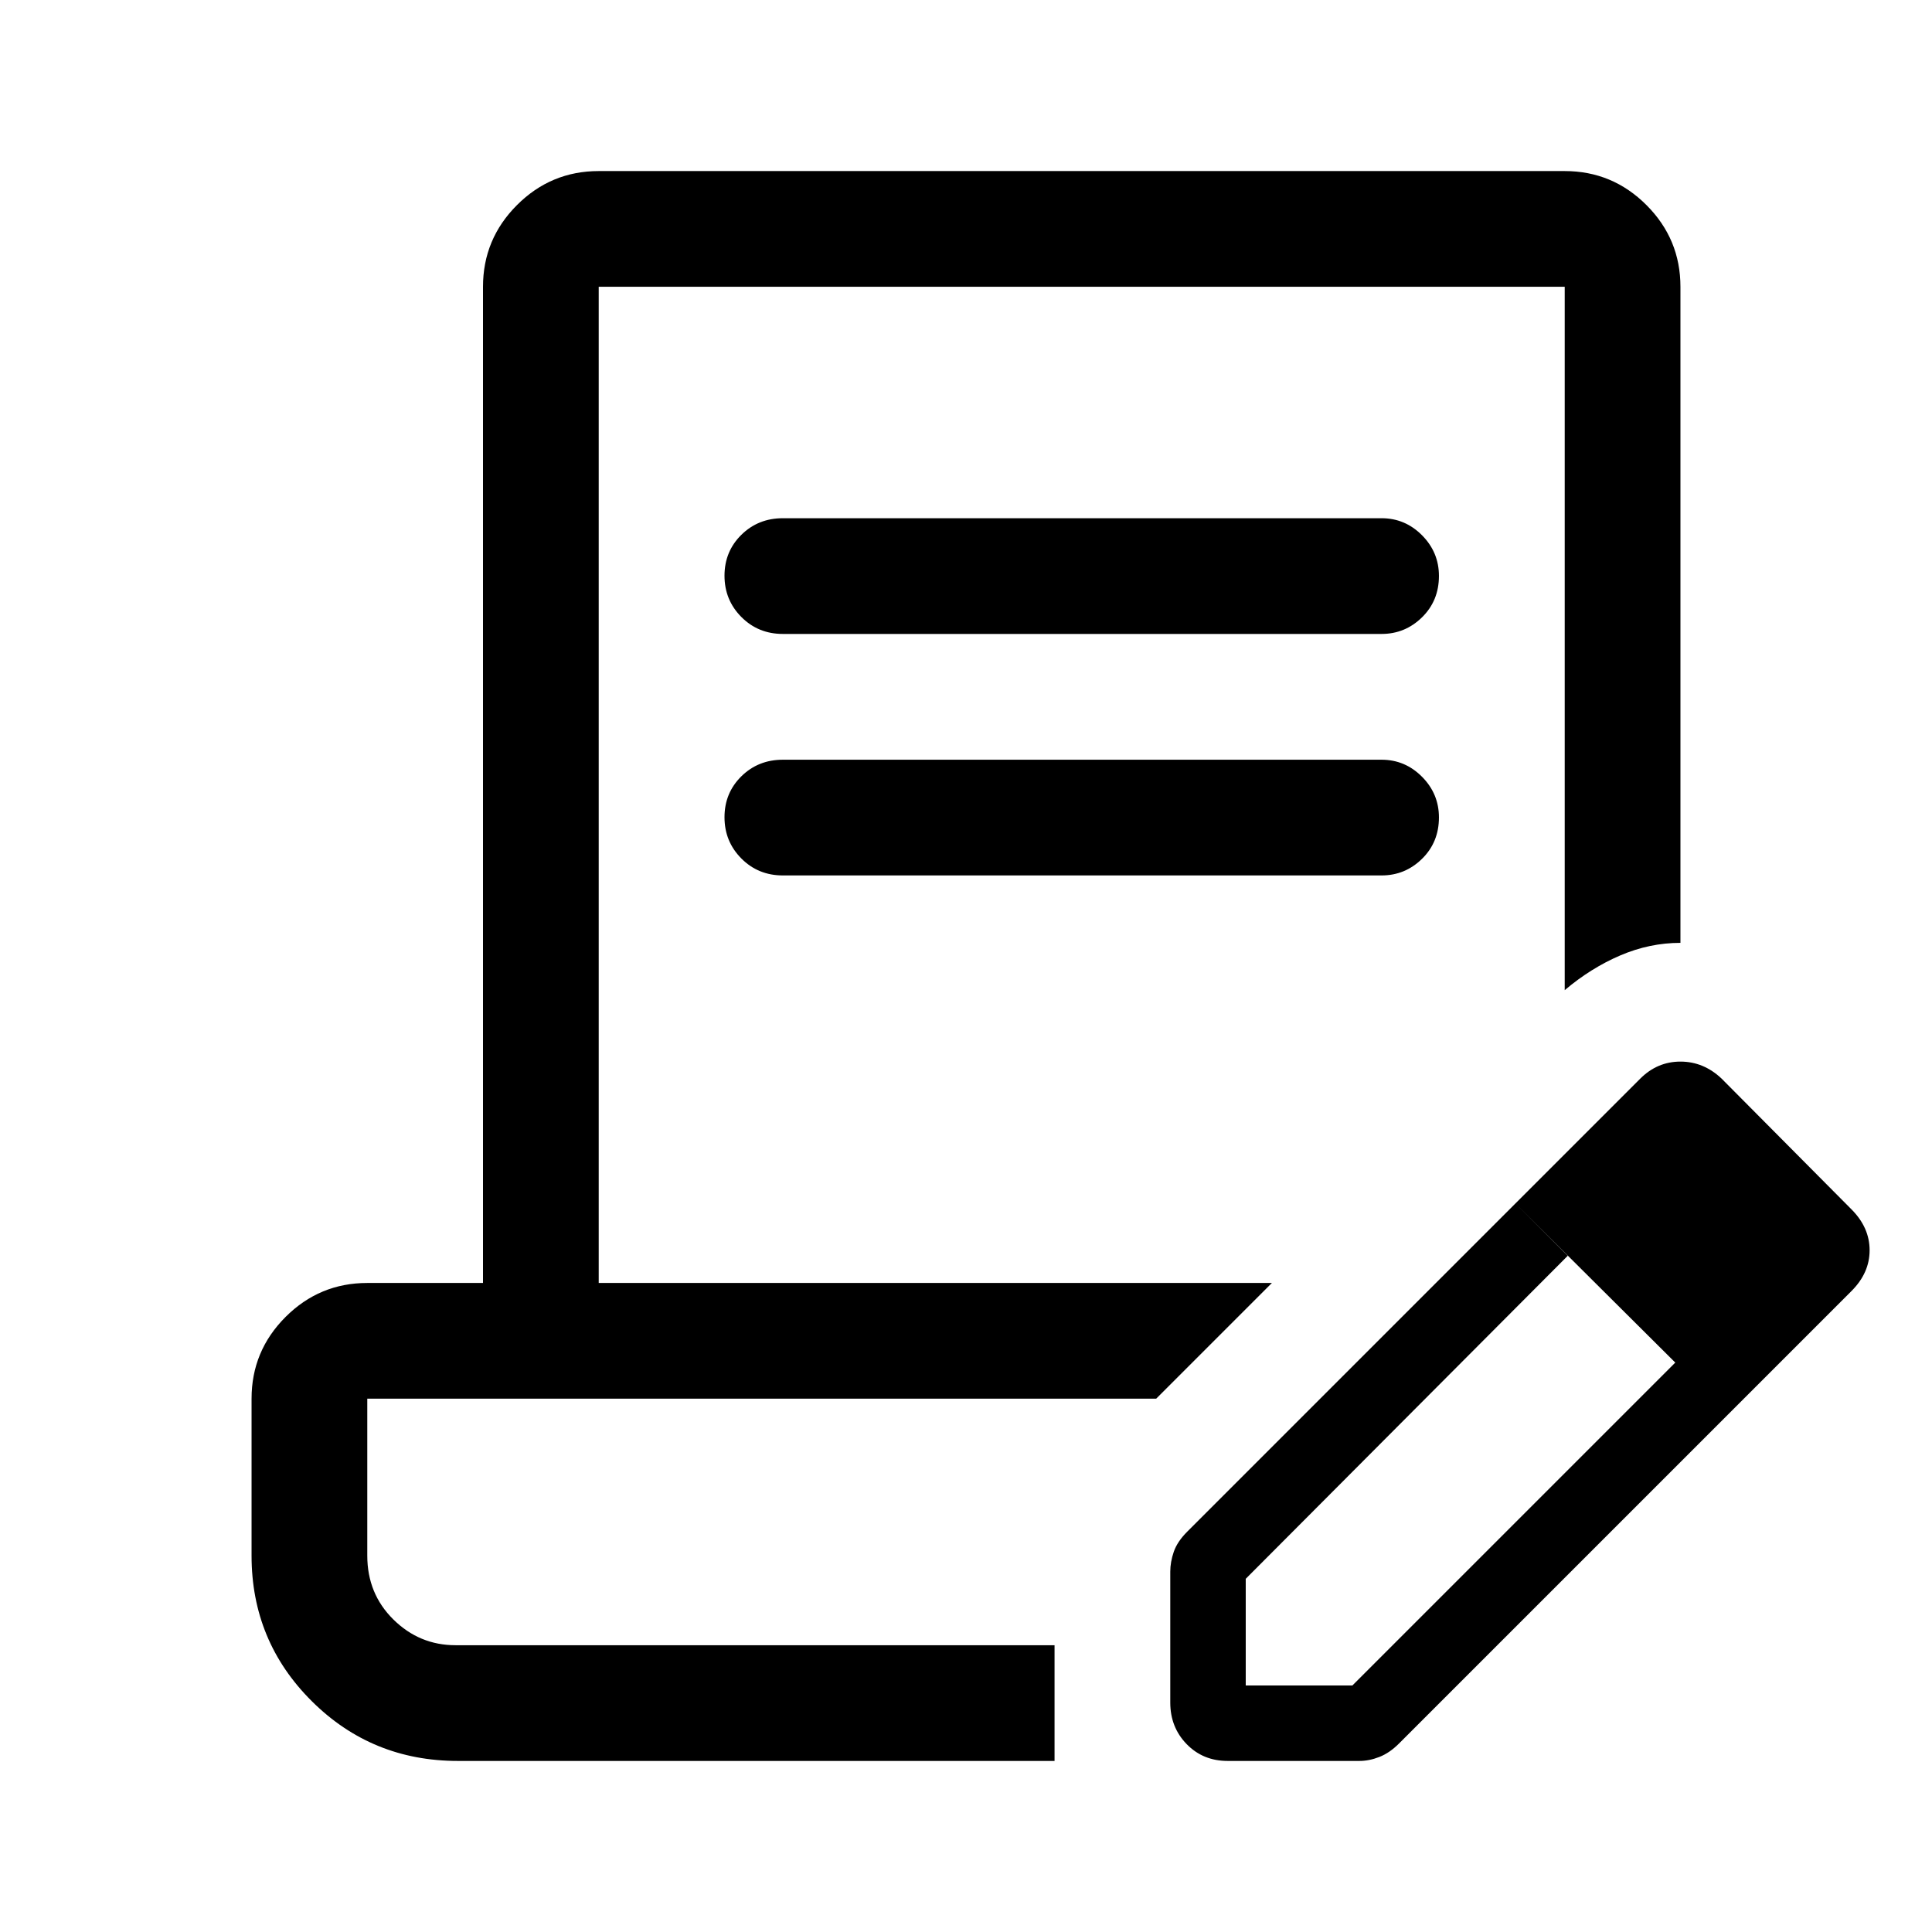 <svg xmlns="http://www.w3.org/2000/svg" height="48" viewBox="0 -960 960 960" width="48"><path d="M227.5-85q-42.75 0-72.625-29.75T125-187v-78q0-23.719 16.891-40.609Q158.781-322.5 182.5-322.5H240v-495q0-23.719 16.891-40.609Q273.781-875 297.5-875h480q23.719 0 40.609 16.891Q835-841.219 835-817.5v326q-15.32 0-29.91 6.25T777.5-468v-349.5h-480v495H632L574.5-265h-392v78q0 18.912 12.959 31.706t30.898 12.794H524V-85H227.5ZM619-122.5h53L832.5-283l26 26L695.145-93.645Q690.517-89 685.446-87q-5.07 2-9.946 2H610q-12.25 0-20.375-8.375T581.5-114v-65.051q0-4.825 1.75-9.895Q585-194.017 590-199l163-163 26 26-160 160.5v53ZM858.5-257 753-362l62-62q8.5-8.5 20-8.5t20.441 8.441l64.618 65.051Q929-350 929-338.75t-9 20.25L858.5-257ZM389-645q-12.25 0-20.625-8.425-8.375-8.426-8.375-20.5 0-12.075 8.375-20.325T389-702.5h297.5q11.675 0 20.088 8.463Q715-685.574 715-673.825q0 12.325-8.412 20.575Q698.175-645 686.5-645H389Zm0 120q-12.25 0-20.625-8.425-8.375-8.426-8.375-20.5 0-12.075 8.375-20.325T389-582.5h297.5q11.675 0 20.088 8.463Q715-565.574 715-553.825q0 12.325-8.412 20.575Q698.175-525 686.5-525H389Zm135 382.5H182.5 524Z"/></svg>